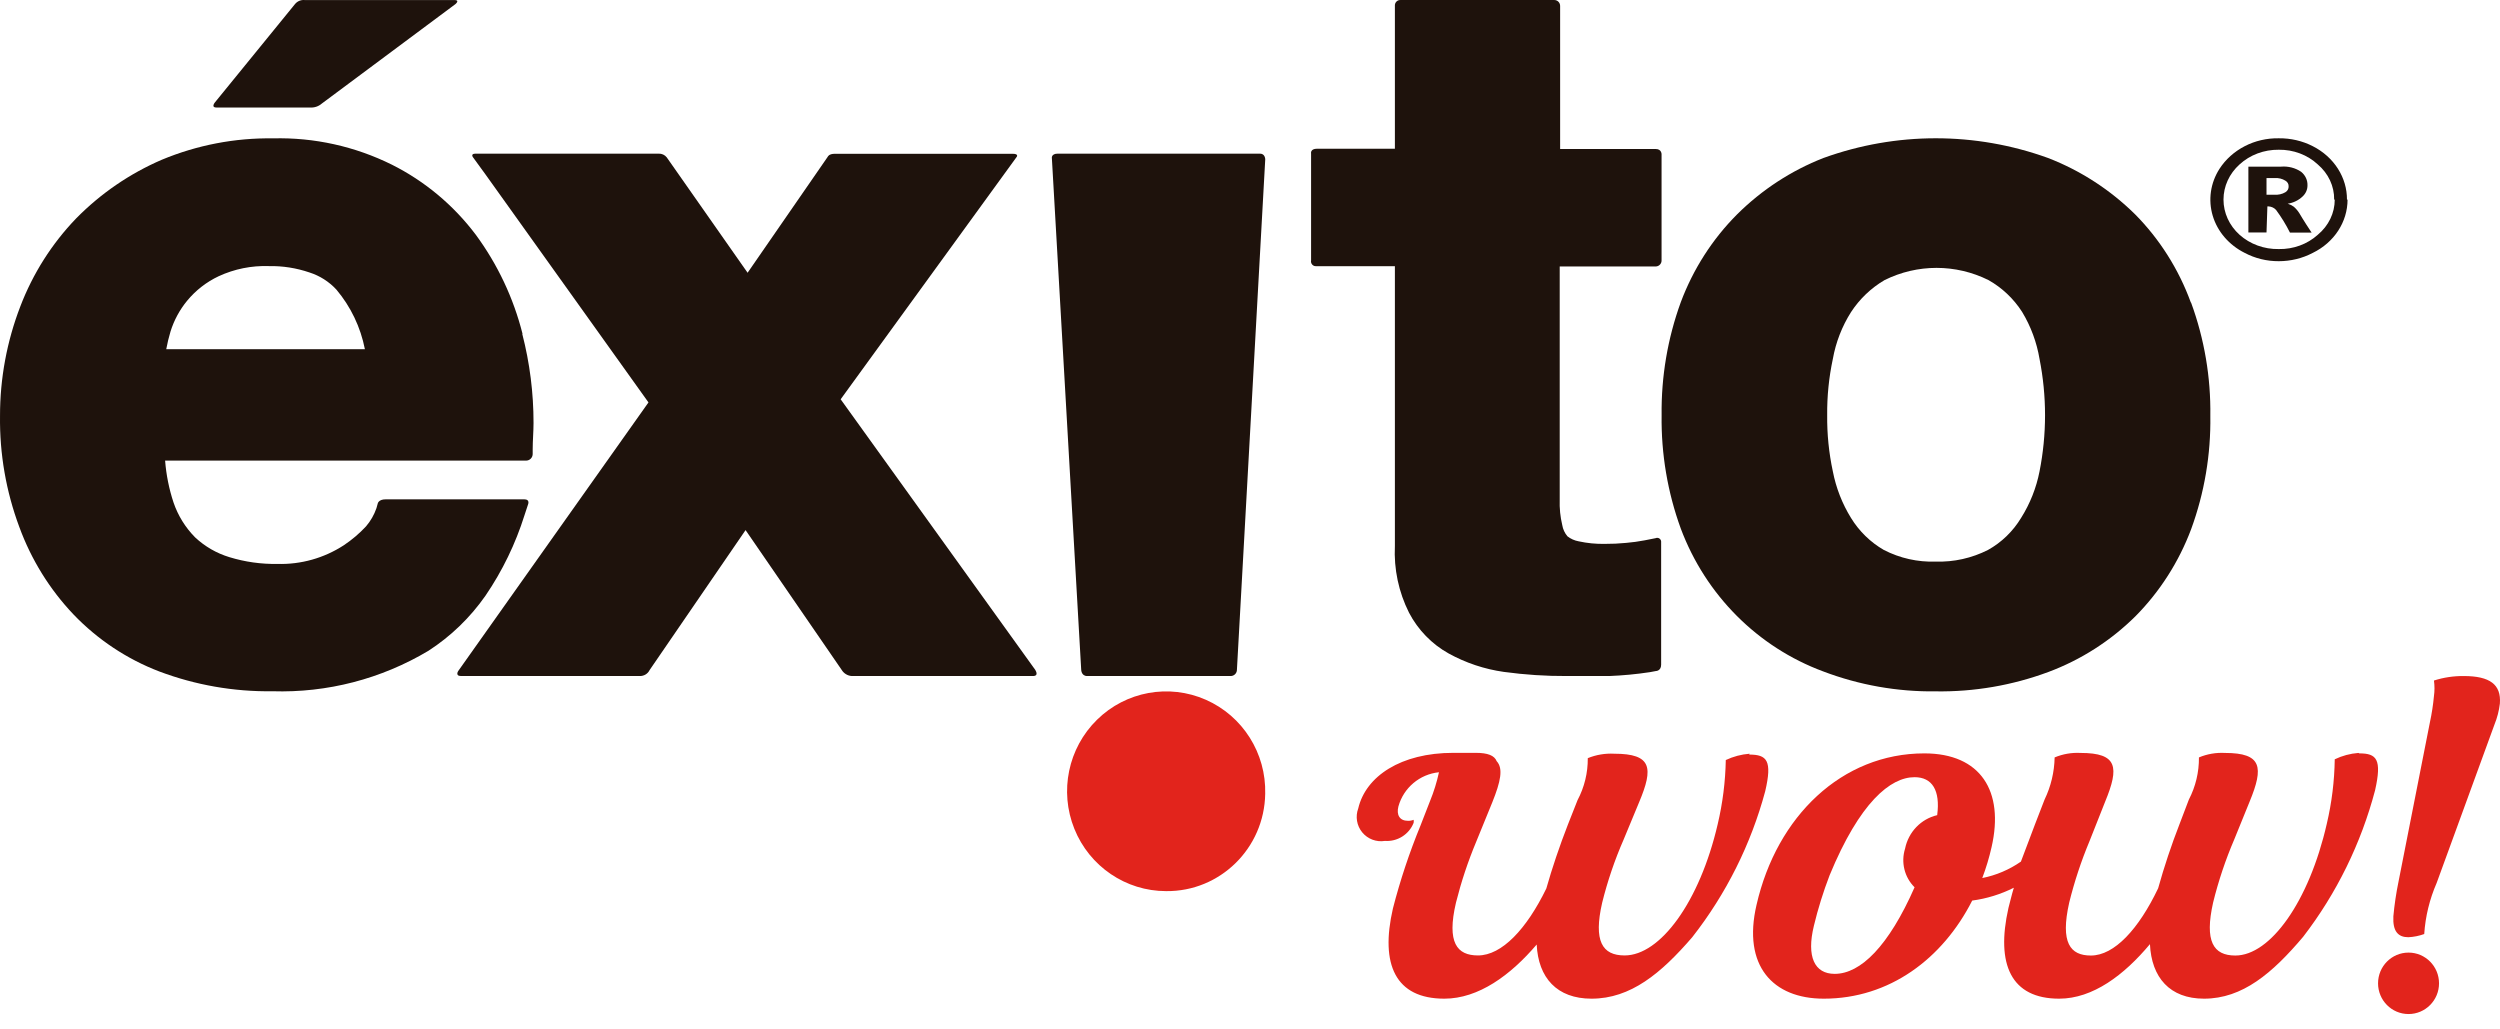 <?xml version="1.0" encoding="UTF-8"?>
<svg width="136px" height="56px" viewBox="0 0 136 56" version="1.1" xmlns="http://www.w3.org/2000/svg" xmlns:xlink="http://www.w3.org/1999/xlink">
    <!-- Generator: Sketch 64 (93537) - https://sketch.com -->
    <title>exito-wow-logo</title>
    <desc>Created with Sketch.</desc>
    <g id="Welcome" stroke="none" stroke-width="1" fill="none" fill-rule="evenodd">
        <g id="HOME---Dónde-Comprar---Nuestros-Formatos---Desktop-HD" transform="translate(-174, -699)" fill-rule="nonzero">
            <g id="exito-wow-logo" transform="translate(174, 699)">
                <path d="M68.827,43.184 C68.884,40.975 67.607,38.952 65.598,38.067 C63.589,37.182 61.248,37.611 59.678,39.154 C58.107,40.696 57.62,43.043 58.446,45.09 C59.271,47.137 61.245,48.477 63.437,48.477 C66.373,48.508 68.781,46.143 68.827,43.184" id="Path" fill="#E2241C"></path>
                <path d="M10.178,16.363 C10.646,15.795 11.233,15.339 11.895,15.027 C12.752,14.631 13.688,14.442 14.629,14.476 C15.379,14.462 16.125,14.579 16.836,14.822 C17.393,15 17.896,15.319 18.296,15.75 C19.08,16.679 19.615,17.797 19.85,18.996 L9.044,18.996 C9.104,18.67 9.182,18.347 9.277,18.03 C9.468,17.42 9.774,16.854 10.178,16.363 M28.426,18.163 C27.934,16.212 27.068,14.377 25.878,12.763 C24.667,11.157 23.107,9.855 21.318,8.958 C19.306,7.96 17.086,7.469 14.847,7.527 C12.775,7.497 10.719,7.893 8.803,8.69 C7.061,9.441 5.478,10.524 4.142,11.882 C2.821,13.255 1.788,14.883 1.105,16.67 C0.374,18.566 0,20.585 0.001,22.62 C-0.026,24.684 0.33,26.735 1.05,28.666 C1.699,30.443 2.704,32.065 4.002,33.43 C5.312,34.796 6.904,35.853 8.663,36.527 C10.631,37.268 12.717,37.633 14.816,37.604 C17.795,37.699 20.74,36.936 23.307,35.403 C24.525,34.615 25.581,33.595 26.414,32.4 C27.331,31.055 28.046,29.579 28.535,28.021 L28.729,27.432 C28.729,27.432 28.838,27.164 28.527,27.164 L20.976,27.164 C20.588,27.164 20.549,27.392 20.549,27.392 L20.479,27.644 C20.354,28.007 20.161,28.344 19.912,28.634 C19.549,29.024 19.142,29.37 18.7,29.664 C17.627,30.361 16.37,30.714 15.096,30.678 C14.209,30.693 13.326,30.569 12.478,30.309 C11.783,30.098 11.145,29.73 10.613,29.232 C10.085,28.698 9.684,28.051 9.44,27.337 C9.196,26.599 9.042,25.833 8.982,25.057 L28.628,25.057 C28.82,25.053 28.974,24.897 28.978,24.704 L28.978,24.452 C28.978,23.965 29.024,23.485 29.024,23.014 C29.026,21.377 28.82,19.747 28.411,18.163" id="Shape" fill="#1E120C"></path>
                <path d="M56.335,36.465 L45.732,21.721 L55.312,8.529 C55.312,8.529 55.429,8.366 55.093,8.366 L45.412,8.366 C45.084,8.366 45.029,8.529 45.029,8.529 L40.669,14.838 L36.27,8.56 C36.166,8.427 36.002,8.351 35.832,8.359 L25.87,8.359 C25.581,8.359 25.729,8.553 25.729,8.553 L26.401,9.476 L35.277,21.892 L24.932,36.496 C24.932,36.496 24.737,36.776 25.088,36.776 L34.801,36.776 C35.03,36.783 35.241,36.655 35.34,36.45 L40.559,28.837 L45.787,36.442 C45.903,36.635 46.108,36.76 46.334,36.776 L56.187,36.776 C56.538,36.776 56.327,36.465 56.327,36.465" id="Path" fill="#1E120C"></path>
                <path d="M68.575,8.358 L57.547,8.358 C57.162,8.358 57.223,8.622 57.223,8.622 L58.817,36.427 C58.817,36.427 58.817,36.776 59.141,36.776 L66.95,36.776 C67.041,36.776 67.129,36.739 67.192,36.673 C67.256,36.608 67.291,36.519 67.289,36.427 L68.829,8.669 C68.829,8.669 68.829,8.358 68.544,8.358" id="Path" fill="#1E120C"></path>
                <path d="M90.09,14.495 C90.176,14.489 90.255,14.449 90.311,14.383 C90.368,14.318 90.396,14.232 90.389,14.146 L90.389,8.385 C90.389,8.385 90.389,8.106 90.075,8.106 L84.871,8.106 L84.871,0.327 C84.873,0.241 84.84,0.158 84.781,0.097 C84.722,0.036 84.641,0.001 84.556,0.001 L76.197,0.001 C76.11,-0.006 76.025,0.026 75.964,0.089 C75.903,0.152 75.873,0.239 75.882,0.327 L75.882,8.09 L71.653,8.09 C71.262,8.09 71.323,8.354 71.323,8.354 L71.323,14.161 C71.305,14.244 71.328,14.331 71.384,14.394 C71.441,14.457 71.523,14.489 71.607,14.48 L75.882,14.48 L75.882,29.696 C75.821,30.954 76.086,32.206 76.65,33.329 C77.139,34.266 77.889,35.038 78.807,35.549 C79.739,36.063 80.756,36.402 81.808,36.551 C82.945,36.706 84.092,36.782 85.239,36.776 C86.007,36.776 86.774,36.776 87.542,36.776 C88.282,36.747 89.02,36.677 89.752,36.566 L90.082,36.504 C90.082,36.504 90.366,36.504 90.366,36.155 L90.366,29.502 C90.376,29.424 90.343,29.348 90.281,29.301 C90.219,29.255 90.138,29.245 90.067,29.276 L89.476,29.393 C89.141,29.458 88.803,29.504 88.463,29.533 C88.075,29.571 87.686,29.589 87.296,29.587 C86.819,29.596 86.343,29.549 85.876,29.447 C85.655,29.407 85.447,29.314 85.27,29.176 C85.121,29.001 85.023,28.789 84.986,28.562 C84.878,28.11 84.832,27.645 84.848,27.18 L84.848,14.495 L90.09,14.495 Z" id="Path" fill="#1E120C"></path>
                <path d="M108.145,29.918 C107.263,30.364 106.286,30.582 105.302,30.551 C104.324,30.585 103.354,30.367 102.481,29.918 C101.752,29.498 101.138,28.898 100.694,28.175 C100.215,27.399 99.88,26.541 99.706,25.642 C99.491,24.638 99.388,23.613 99.399,22.586 C99.389,21.558 99.492,20.533 99.706,19.529 C99.868,18.622 100.204,17.756 100.694,16.981 C101.162,16.264 101.787,15.667 102.519,15.238 C104.304,14.351 106.391,14.351 108.176,15.238 C108.913,15.654 109.539,16.247 110.001,16.965 C110.476,17.75 110.799,18.62 110.951,19.529 C111.35,21.547 111.35,23.625 110.951,25.642 C110.775,26.543 110.434,27.402 109.947,28.175 C109.505,28.906 108.885,29.507 108.145,29.918 M119.176,16.442 C118.518,14.642 117.485,13.01 116.148,11.658 C114.789,10.319 113.178,9.276 111.411,8.593 C107.461,7.165 103.15,7.165 99.2,8.593 C97.446,9.279 95.847,10.321 94.501,11.658 C93.153,13.009 92.108,14.641 91.434,16.442 C90.719,18.409 90.366,20.495 90.392,22.593 C90.364,24.695 90.717,26.783 91.434,28.753 C92.788,32.366 95.613,35.201 99.177,36.523 C101.135,37.268 103.212,37.636 105.302,37.61 C107.392,37.642 109.47,37.285 111.434,36.555 C113.205,35.894 114.819,34.861 116.171,33.522 C117.499,32.179 118.531,30.565 119.199,28.785 C119.92,26.815 120.274,24.726 120.242,22.625 C120.272,20.526 119.918,18.44 119.199,16.473" id="Shape" fill="#1E120C"></path>
                <path d="M16.046,0.224 L11.71,5.548 C11.71,5.548 11.443,5.849 11.78,5.849 L16.87,5.849 C17.101,5.865 17.329,5.788 17.505,5.635 L24.774,0.224 C24.774,0.224 25.041,0.002 24.719,0.002 L16.564,0.002 C16.366,-0.015 16.172,0.068 16.046,0.224" id="Path" fill="#1E120C"></path>
                <path d="M127.707,10.858 C127.707,12.074 126.979,13.19 125.815,13.757 C125.251,14.054 124.613,14.209 123.964,14.209 C123.314,14.212 122.675,14.056 122.112,13.757 C121.26,13.331 120.632,12.603 120.373,11.74 C120.115,10.877 120.247,9.954 120.741,9.183 C121.074,8.669 121.546,8.245 122.112,7.953 C122.677,7.66 123.316,7.512 123.964,7.523 C124.611,7.515 125.249,7.663 125.815,7.953 C126.384,8.241 126.858,8.666 127.186,9.183 C127.509,9.691 127.678,10.27 127.675,10.858 M126.978,10.858 C126.989,10.133 126.665,9.437 126.088,8.946 C125.527,8.423 124.76,8.134 123.964,8.146 C123.165,8.137 122.397,8.425 121.831,8.946 C121.273,9.448 120.958,10.138 120.958,10.858 C120.958,11.579 121.273,12.269 121.831,12.771 C122.402,13.283 123.169,13.563 123.964,13.549 C124.756,13.565 125.522,13.284 126.088,12.771 C126.676,12.284 127.011,11.588 127.01,10.858 M122.312,9.065 L124.092,9.065 C124.48,9.033 124.868,9.133 125.182,9.346 C125.412,9.533 125.538,9.805 125.527,10.088 C125.529,10.316 125.43,10.535 125.254,10.695 C125.038,10.899 124.757,11.034 124.453,11.081 C124.571,11.12 124.681,11.174 124.781,11.244 C124.905,11.352 125.01,11.477 125.094,11.615 C125.094,11.615 125.302,11.978 125.751,12.652 L124.573,12.652 C124.359,12.224 124.107,11.812 123.819,11.422 C123.72,11.31 123.575,11.24 123.419,11.229 L123.346,11.229 L123.298,12.645 L122.312,12.645 L122.312,9.065 Z M123.298,10.592 L123.723,10.592 C123.934,10.61 124.146,10.563 124.324,10.458 C124.444,10.388 124.511,10.263 124.501,10.132 C124.506,10.009 124.438,9.892 124.324,9.828 C124.157,9.723 123.957,9.674 123.755,9.687 L123.298,9.687 L123.298,10.592 Z" id="Shape" fill="#1E120C"></path>
                <path d="M128.297,40.96 C127.851,40.994 127.415,41.111 127.01,41.306 C126.994,42.485 126.849,43.66 126.579,44.807 C125.608,49.069 123.497,51.981 121.602,51.981 C120.393,51.981 119.923,51.196 120.393,49.1 C120.683,47.921 121.07,46.768 121.548,45.654 L122.38,43.606 C123.151,41.737 123.058,40.96 121.04,40.96 C120.555,40.933 120.071,41.016 119.622,41.204 C119.63,42.002 119.442,42.79 119.075,43.496 L118.567,44.83 C118.122,45.974 117.733,47.14 117.403,48.323 C116.348,50.537 115.023,51.981 113.744,51.981 C112.619,51.981 112.072,51.291 112.565,49.1 C112.847,47.961 113.215,46.846 113.667,45.764 L114.522,43.606 C115.292,41.737 115.2,40.96 113.189,40.96 C112.705,40.933 112.221,41.016 111.772,41.204 C111.757,41.999 111.57,42.782 111.225,43.496 L110.709,44.83 C110.439,45.537 110.185,46.22 109.938,46.871 C109.304,47.312 108.588,47.616 107.835,47.766 C108.044,47.216 108.213,46.652 108.343,46.078 C109.037,43.041 107.75,40.984 104.684,40.984 C100.208,40.984 96.657,44.398 95.555,49.226 C94.784,52.539 96.441,54.328 99.214,54.328 C102.781,54.328 105.678,52.162 107.288,48.991 C108.075,48.886 108.841,48.65 109.553,48.292 C109.437,48.669 109.345,49.077 109.26,49.391 C108.567,52.46 109.399,54.328 112.018,54.328 C113.852,54.328 115.554,53.041 116.957,51.361 C117.041,53.174 118.035,54.328 119.899,54.328 C121.995,54.328 123.62,52.939 125.292,50.961 C127.111,48.598 128.442,45.885 129.206,42.986 C129.583,41.306 129.291,40.984 128.351,40.984 M105.385,44.344 C104.502,44.549 103.819,45.261 103.636,46.165 C103.402,46.909 103.602,47.724 104.153,48.268 C102.743,51.471 101.217,52.978 99.807,52.978 C98.706,52.978 98.267,52.044 98.675,50.364 C98.9,49.43 99.186,48.512 99.53,47.617 C101.171,43.637 102.843,42.279 104.153,42.279 C105.116,42.279 105.555,43.001 105.385,44.328" id="Shape" fill="#E2241C"></path>
                <path d="M95.182,41.002 C94.732,41.036 94.291,41.153 93.883,41.346 C93.861,42.52 93.714,43.689 93.444,44.832 C92.458,49.076 90.313,51.976 88.379,51.976 C87.158,51.976 86.68,51.194 87.158,49.107 C87.449,47.933 87.839,46.785 88.324,45.676 L89.17,43.636 C89.953,41.776 89.867,41.002 87.816,41.002 C87.323,40.975 86.831,41.058 86.375,41.244 C86.383,42.04 86.192,42.824 85.819,43.527 L85.295,44.855 C84.849,45.997 84.426,47.247 84.12,48.334 C83.048,50.538 81.701,51.976 80.402,51.976 C79.259,51.976 78.695,51.28 79.204,49.107 C79.488,47.974 79.857,46.864 80.308,45.785 L81.185,43.636 C81.631,42.526 81.788,41.807 81.42,41.409 C81.294,41.096 80.934,40.955 80.277,40.955 L79.055,40.955 C76.206,40.955 74.296,42.229 73.888,43.98 C73.724,44.42 73.806,44.915 74.104,45.279 C74.402,45.643 74.872,45.821 75.337,45.746 C76.018,45.794 76.652,45.396 76.902,44.762 C76.911,44.707 76.911,44.652 76.902,44.597 C76.803,44.637 76.696,44.656 76.589,44.652 C76.143,44.652 75.955,44.332 76.073,43.871 C76.354,42.856 77.231,42.117 78.28,42.01 C78.164,42.545 78.002,43.068 77.795,43.574 L77.278,44.902 C76.674,46.372 76.171,47.881 75.775,49.42 C75.071,52.476 75.916,54.328 78.57,54.328 C80.433,54.328 82.171,53.054 83.596,51.382 C83.682,53.187 84.692,54.328 86.579,54.328 C88.708,54.328 90.36,52.953 92.059,50.983 C93.903,48.629 95.253,45.928 96.028,43.042 C96.419,41.369 96.122,41.049 95.159,41.049" id="Path" fill="#E2241C"></path>
                <path d="M132.554,48.033 C132.17,48.916 131.941,49.855 131.878,50.811 C131.601,50.912 131.309,50.971 131.014,50.985 C130.46,50.985 130.158,50.669 130.199,49.848 C130.256,49.22 130.349,48.596 130.476,47.978 L132.187,39.295 C132.289,38.823 132.362,38.346 132.407,37.866 C132.446,37.586 132.446,37.302 132.407,37.021 C132.933,36.852 133.484,36.77 134.037,36.777 C135.439,36.777 136.075,37.234 135.993,38.276 C135.947,38.666 135.848,39.048 135.7,39.413 L132.554,48.033 Z" id="Path" fill="#E2241C"></path>
                <path d="M132.683,53.493 C132.683,54.416 131.94,55.164 131.024,55.164 C130.108,55.164 129.366,54.416 129.366,53.493 C129.366,52.569 130.108,51.821 131.024,51.821 C131.94,51.821 132.683,52.569 132.683,53.493" id="Path" fill="#E2241C"></path>
            </g>
        </g>
    </g>
</svg>